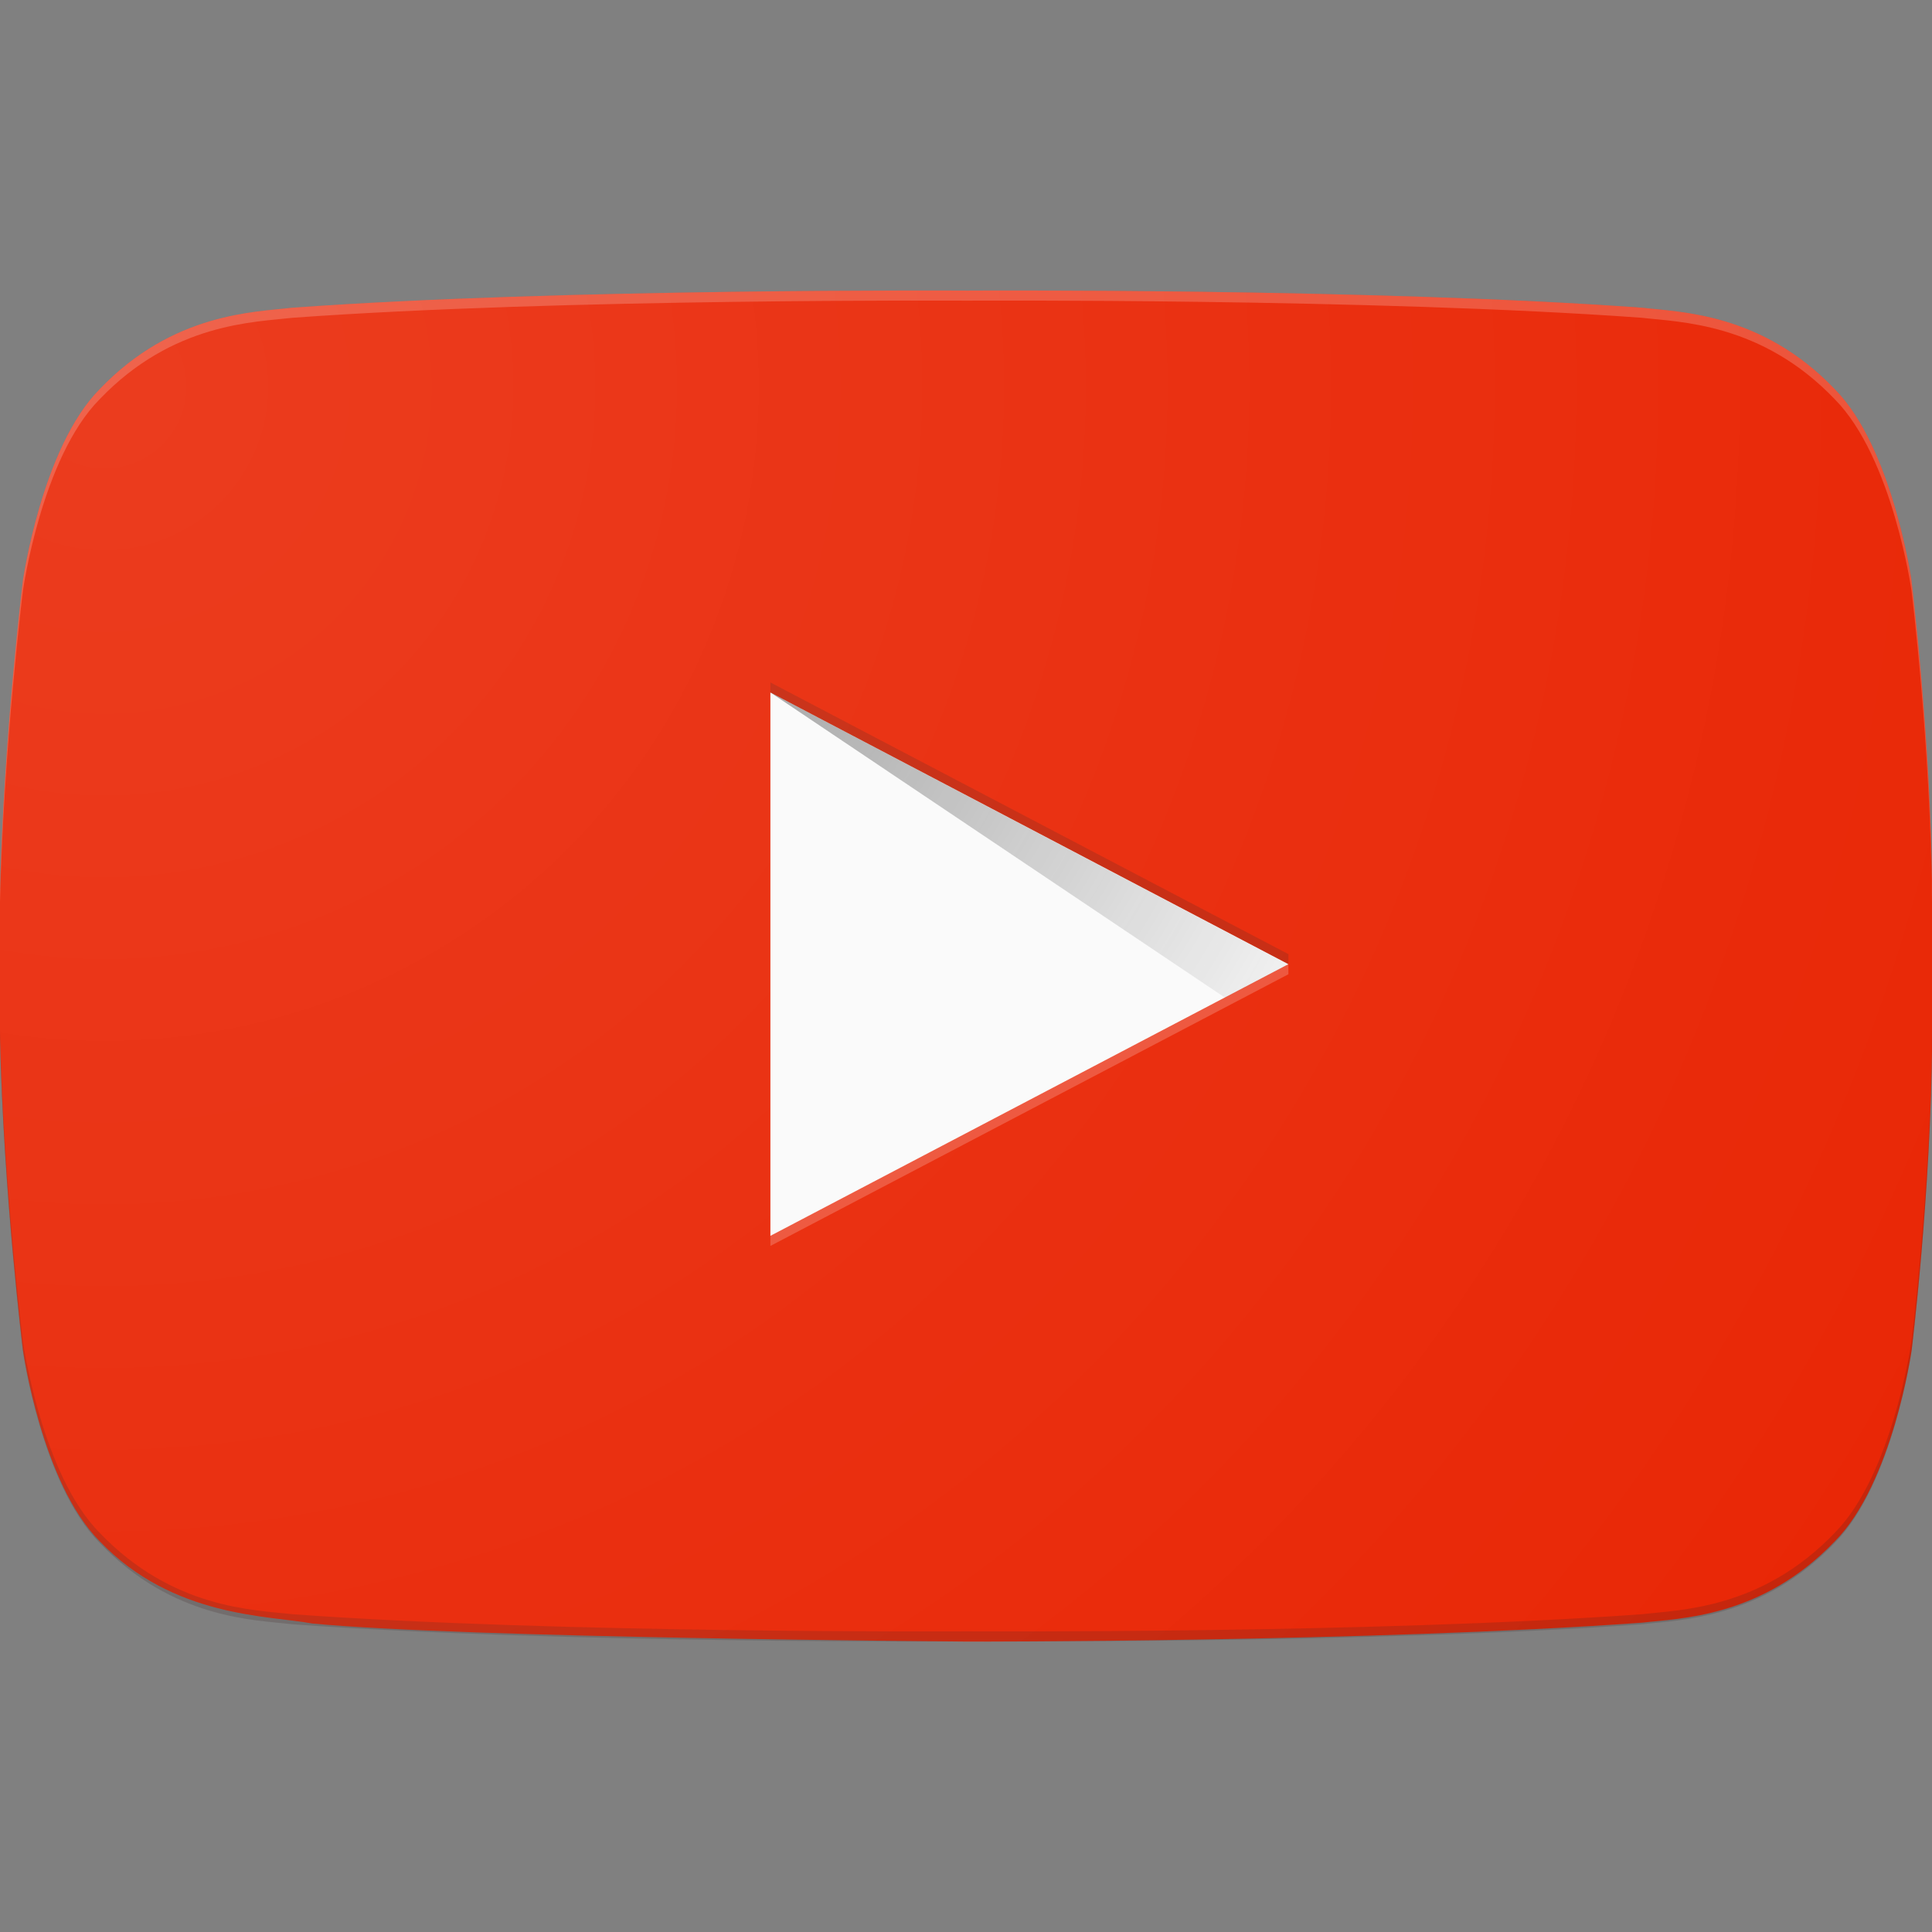 <?xml version="1.0" encoding="utf-8"?>
<!-- Generator: Adobe Illustrator 17.0.2, SVG Export Plug-In . SVG Version: 6.00 Build 0)  -->
<!DOCTYPE svg PUBLIC "-//W3C//DTD SVG 1.1//EN" "http://www.w3.org/Graphics/SVG/1.1/DTD/svg11.dtd">
<svg version="1.1" xmlns="http://www.w3.org/2000/svg" xmlns:xlink="http://www.w3.org/1999/xlink" x="0px" y="0px" width="96px"
	 height="96px" viewBox="0 0 96 96" enable-background="new 0 0 96 96" xml:space="preserve">
<rect x="0" y="0" width="96" height="96" fill="#808080" stroke="none"/>
<g id="Label">
</g>
<g id="Icon">
	<g>
		<rect fill="none" width="96" height="96"/>
		<g>
			<g>
				<path fill="#E92706" d="M94.98,28.84c0,0-0.94-6.6-3.81-9.5c-3.64-3.81-7.72-3.83-9.59-4.05c-13.4-0.97-33.52-0.85-33.52-0.85
					s-20.12-0.12-33.52,0.85c-1.87,0.22-5.95,0.24-9.59,4.05c-2.87,2.9-3.81,9.5-3.81,9.5S0.18,36.58,0,44.33v7.26
					c0.18,7.75,1.14,15.49,1.14,15.49s0.93,6.6,3.81,9.5c3.64,3.81,8.43,3.69,10.56,4.09c7.53,0.72,31.7,0.89,32.54,0.9
					c0.01,0,20.14,0.03,33.54-0.94c1.87-0.22,5.95-0.24,9.59-4.05c2.87-2.9,3.81-9.5,3.81-9.5s0.96-7.75,1.02-15.49v-7.26
					C95.94,36.58,94.98,28.84,94.98,28.84z"/>
				<polygon fill="#FAFAFA" points="38.28,34.41 38.28,61.41 64.02,47.91 				"/>
				<g id="shadow_1_">
					<g>
						<radialGradient id="SVGID_2_" cx="38.156" cy="34.482" r="29.046" gradientUnits="userSpaceOnUse">
							<stop  offset="0" style="stop-color:#262626;stop-opacity:0.4"/>
							<stop  offset="1" style="stop-color:#262626;stop-opacity:0.05"/>
						</radialGradient>
						<path fill-rule="evenodd" clip-rule="evenodd" fill="url(#SVGID_2_)" d="M38.28,34.41l22.6,15.17l3.14-1.65L38.28,34.41z"/>
					</g>
				</g>
				<path fill="#FFFFFF" fill-opacity="0.2" d="M94.98,28.84c0,0-0.94-6.6-3.81-9.5c-3.64-3.81-7.72-3.83-9.59-4.05
					c-13.4-0.97-33.52-0.85-33.52-0.85s-20.12-0.12-33.52,0.85c-1.87,0.22-5.95,0.24-9.59,4.05c-2.87,2.9-3.81,9.5-3.81,9.5
					S0.18,36.58,0,44.33v0.5c0.18-7.75,1.14-15.49,1.14-15.49s0.93-6.6,3.81-9.5c3.64-3.81,7.72-3.83,9.59-4.05
					c13.4-0.97,33.52-0.85,33.52-0.85s20.12-0.12,33.52,0.85c1.87,0.22,5.95,0.24,9.59,4.05c2.87,2.9,3.81,9.5,3.81,9.5
					s0.96,7.75,1.02,15.49v-0.5C95.94,36.58,94.98,28.84,94.98,28.84z"/>
				<path fill="#3E2723" fill-opacity="0.2" d="M94.98,67.16c0,0-0.94,6.6-3.81,9.5c-3.64,3.81-7.72,3.83-9.59,4.05
					c-13.4,0.97-33.52,0.85-33.52,0.85s-20.12,0.12-33.52-0.85c-1.87-0.22-5.95-0.24-9.59-4.05c-2.87-2.9-3.81-9.5-3.81-9.5
					S0.18,59.42,0,51.67v-0.5c0.18,7.75,1.14,15.49,1.14,15.49s0.93,6.6,3.81,9.5c3.64,3.81,7.72,3.83,9.59,4.05
					c13.4,0.97,33.52,0.85,33.52,0.85s20.12,0.12,33.52-0.85c1.87-0.22,5.95-0.24,9.59-4.05c2.87-2.9,3.81-9.5,3.81-9.5
					s0.96-7.75,1.02-15.49v0.5C95.94,59.42,94.98,67.16,94.98,67.16z"/>
				<polygon fill="#FFFFFF" fill-opacity="0.2" points="38.28,61.41 38.28,61.91 64.02,48.41 64.02,47.91 				"/>
				<polygon fill="#3E2723" fill-opacity="0.2" points="38.28,34.41 38.28,33.91 64.02,47.41 64.02,47.91 				"/>
			</g>
			<radialGradient id="SVGID_5_" cx="5.186" cy="19.205" r="103.623" gradientUnits="userSpaceOnUse">
				<stop  offset="0" style="stop-color:#FFFFFF"/>
				<stop  offset="1" style="stop-color:#FFFFFF;stop-opacity:0"/>
			</radialGradient>
			<path fill="url(#SVGID_5_)" fill-opacity="0.1" d="M94.98,28.84c0,0-0.94-6.6-3.81-9.5c-3.64-3.81-7.72-3.83-9.59-4.05
				c-13.4-0.97-33.52-0.85-33.52-0.85s-20.12-0.12-33.52,0.85c-1.87,0.22-5.95,0.24-9.59,4.05c-2.87,2.9-3.81,9.5-3.81,9.5
				S0.18,36.58,0,44.33v7.26c0.18,7.75,1.14,15.49,1.14,15.49s0.93,6.6,3.81,9.5c3.64,3.81,8.43,3.69,10.56,4.09
				c7.53,0.72,31.7,0.89,32.54,0.9c0.01,0,20.14,0.03,33.54-0.94c1.87-0.22,5.95-0.24,9.59-4.05c2.87-2.9,3.81-9.5,3.81-9.5
				s0.96-7.75,1.02-15.49v-7.26C95.94,36.58,94.98,28.84,94.98,28.84z"/>
		</g>
	</g>
</g>
</svg>

